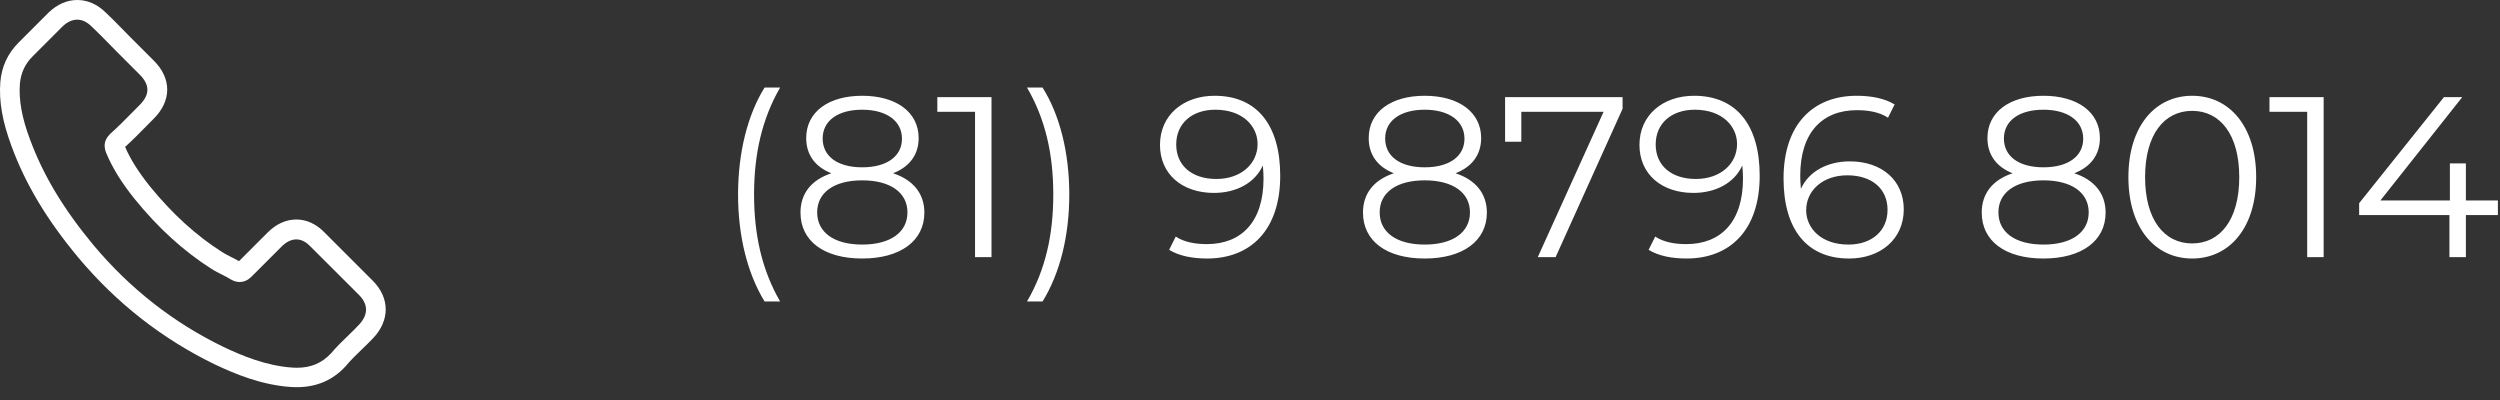 <svg width="175" height="28" viewBox="0 0 175 28" fill="none" xmlns="http://www.w3.org/2000/svg">
<rect x="0" y="0" width="175" height="28" fill="#333333" stroke="none"/>
<path d="M53.52 21.104H54.608C53.344 18.912 52.784 16.464 52.784 13.616C52.784 10.768 53.344 8.32 54.608 6.128H53.52C52.336 8.032 51.664 10.672 51.664 13.616C51.664 16.56 52.336 19.168 53.52 21.104ZM62.514 12.128C63.666 11.68 64.306 10.832 64.306 9.664C64.306 7.84 62.722 6.704 60.354 6.704C57.986 6.704 56.434 7.84 56.434 9.664C56.434 10.832 57.058 11.68 58.194 12.128C56.802 12.592 56.034 13.536 56.034 14.88C56.034 16.864 57.666 18.096 60.354 18.096C63.026 18.096 64.706 16.864 64.706 14.88C64.706 13.552 63.922 12.592 62.514 12.128ZM57.586 9.696C57.586 8.448 58.658 7.68 60.354 7.68C62.034 7.68 63.138 8.448 63.138 9.712C63.138 10.928 62.098 11.712 60.354 11.712C58.61 11.712 57.586 10.928 57.586 9.696ZM60.354 17.12C58.37 17.12 57.202 16.256 57.202 14.864C57.202 13.488 58.37 12.624 60.354 12.624C62.338 12.624 63.522 13.488 63.522 14.864C63.522 16.256 62.338 17.12 60.354 17.12ZM65.613 6.8V7.824H68.253V18H69.405V6.8H65.613ZM72.978 21.104C74.178 19.168 74.85 16.56 74.85 13.616C74.85 10.672 74.178 8.032 72.978 6.128H71.89C73.17 8.32 73.73 10.768 73.73 13.616C73.73 16.464 73.17 18.912 71.89 21.104H72.978ZM85.023 6.704C82.847 6.704 81.199 8.048 81.199 10.144C81.199 12.192 82.751 13.504 84.975 13.504C86.527 13.504 87.839 12.816 88.399 11.584C88.431 11.92 88.447 12.24 88.447 12.496C88.447 15.536 86.895 17.088 84.479 17.088C83.647 17.088 82.879 16.944 82.303 16.56L81.839 17.488C82.543 17.92 83.487 18.096 84.495 18.096C87.535 18.096 89.615 16.112 89.615 12.304C89.615 8.768 87.999 6.704 85.023 6.704ZM85.151 12.528C83.423 12.528 82.335 11.584 82.335 10.112C82.335 8.624 83.455 7.68 85.071 7.68C87.007 7.68 88.031 8.848 88.031 10.08C88.031 11.472 86.863 12.528 85.151 12.528ZM101.889 12.128C103.041 11.68 103.681 10.832 103.681 9.664C103.681 7.84 102.097 6.704 99.729 6.704C97.361 6.704 95.809 7.84 95.809 9.664C95.809 10.832 96.433 11.68 97.569 12.128C96.177 12.592 95.409 13.536 95.409 14.88C95.409 16.864 97.041 18.096 99.729 18.096C102.401 18.096 104.081 16.864 104.081 14.88C104.081 13.552 103.297 12.592 101.889 12.128ZM96.961 9.696C96.961 8.448 98.033 7.68 99.729 7.68C101.409 7.68 102.513 8.448 102.513 9.712C102.513 10.928 101.473 11.712 99.729 11.712C97.985 11.712 96.961 10.928 96.961 9.696ZM99.729 17.12C97.745 17.12 96.577 16.256 96.577 14.864C96.577 13.488 97.745 12.624 99.729 12.624C101.713 12.624 102.897 13.488 102.897 14.864C102.897 16.256 101.713 17.12 99.729 17.12ZM105.356 6.8V9.92H106.492V7.824H112.252L107.644 18H108.892L113.58 7.616V6.8H105.356ZM118.586 6.704C116.41 6.704 114.762 8.048 114.762 10.144C114.762 12.192 116.314 13.504 118.538 13.504C120.09 13.504 121.402 12.816 121.962 11.584C121.994 11.92 122.01 12.24 122.01 12.496C122.01 15.536 120.458 17.088 118.042 17.088C117.21 17.088 116.442 16.944 115.866 16.56L115.402 17.488C116.106 17.92 117.05 18.096 118.058 18.096C121.098 18.096 123.178 16.112 123.178 12.304C123.178 8.768 121.562 6.704 118.586 6.704ZM118.714 12.528C116.986 12.528 115.898 11.584 115.898 10.112C115.898 8.624 117.018 7.68 118.634 7.68C120.57 7.68 121.594 8.848 121.594 10.08C121.594 11.472 120.426 12.528 118.714 12.528ZM129.488 11.296C127.936 11.296 126.624 11.984 126.064 13.216C126.032 12.88 126.016 12.56 126.016 12.304C126.016 9.264 127.568 7.712 129.984 7.712C130.816 7.712 131.584 7.856 132.16 8.24L132.624 7.312C131.92 6.88 130.976 6.704 129.968 6.704C126.928 6.704 124.848 8.688 124.848 12.496C124.848 16.032 126.464 18.096 129.44 18.096C131.616 18.096 133.264 16.752 133.264 14.656C133.264 12.608 131.712 11.296 129.488 11.296ZM129.392 17.12C127.456 17.12 126.432 15.952 126.432 14.72C126.432 13.328 127.6 12.272 129.312 12.272C131.04 12.272 132.128 13.216 132.128 14.688C132.128 16.176 131.008 17.12 129.392 17.12ZM145.201 12.128C146.353 11.68 146.993 10.832 146.993 9.664C146.993 7.84 145.409 6.704 143.041 6.704C140.673 6.704 139.121 7.84 139.121 9.664C139.121 10.832 139.745 11.68 140.881 12.128C139.489 12.592 138.721 13.536 138.721 14.88C138.721 16.864 140.353 18.096 143.041 18.096C145.713 18.096 147.393 16.864 147.393 14.88C147.393 13.552 146.609 12.592 145.201 12.128ZM140.273 9.696C140.273 8.448 141.345 7.68 143.041 7.68C144.721 7.68 145.825 8.448 145.825 9.712C145.825 10.928 144.785 11.712 143.041 11.712C141.297 11.712 140.273 10.928 140.273 9.696ZM143.041 17.12C141.057 17.12 139.889 16.256 139.889 14.864C139.889 13.488 141.057 12.624 143.041 12.624C145.025 12.624 146.209 13.488 146.209 14.864C146.209 16.256 145.025 17.12 143.041 17.12ZM153.452 18.096C156.044 18.096 157.932 15.968 157.932 12.4C157.932 8.832 156.044 6.704 153.452 6.704C150.86 6.704 148.988 8.832 148.988 12.4C148.988 15.968 150.86 18.096 153.452 18.096ZM153.452 17.04C151.5 17.04 150.156 15.392 150.156 12.4C150.156 9.408 151.5 7.76 153.452 7.76C155.404 7.76 156.748 9.408 156.748 12.4C156.748 15.392 155.404 17.04 153.452 17.04ZM158.863 6.8V7.824H161.503V18H162.655V6.8H158.863ZM174.852 14.032H172.612V11.44H171.492V14.032H166.628L172.356 6.8H171.076L165.14 14.224V15.056H171.46V18H172.612V15.056H174.852V14.032Z" fill="white"/>
<path d="M5.471 18.016C8.145 21.211 11.363 23.727 15.035 25.507C16.434 26.17 18.304 26.956 20.387 27.091C20.516 27.097 20.64 27.102 20.769 27.102C22.168 27.102 23.291 26.619 24.206 25.625C24.212 25.62 24.223 25.608 24.229 25.597C24.554 25.204 24.925 24.85 25.312 24.474C25.576 24.221 25.846 23.957 26.104 23.688C27.3 22.441 27.3 20.858 26.093 19.65L22.718 16.275C22.145 15.68 21.46 15.365 20.741 15.365C20.022 15.365 19.331 15.68 18.742 16.269L16.731 18.28C16.546 18.173 16.355 18.078 16.175 17.988C15.951 17.875 15.743 17.769 15.558 17.651C13.727 16.488 12.065 14.972 10.475 13.023C9.672 12.007 9.133 11.153 8.757 10.283C9.285 9.805 9.779 9.306 10.256 8.817C10.425 8.643 10.599 8.469 10.773 8.295C11.379 7.688 11.705 6.986 11.705 6.273C11.705 5.56 11.385 4.858 10.773 4.251L9.099 2.578C8.903 2.381 8.717 2.19 8.526 1.994C8.156 1.612 7.768 1.219 7.386 0.865C6.808 0.298 6.128 0 5.41 0C4.696 0 4.011 0.298 3.41 0.87L1.31 2.971C0.546 3.735 0.114 4.661 0.024 5.734C-0.083 7.076 0.164 8.502 0.805 10.227C1.787 12.894 3.27 15.371 5.471 18.016ZM1.394 5.852C1.462 5.105 1.748 4.481 2.287 3.942L4.376 1.853C4.702 1.539 5.061 1.376 5.41 1.376C5.752 1.376 6.1 1.539 6.421 1.864C6.797 2.213 7.151 2.578 7.532 2.965C7.723 3.162 7.92 3.358 8.117 3.56L9.79 5.234C10.138 5.582 10.318 5.936 10.318 6.284C10.318 6.632 10.138 6.986 9.79 7.334C9.616 7.508 9.442 7.688 9.268 7.862C8.745 8.39 8.257 8.89 7.718 9.367C7.707 9.379 7.701 9.384 7.69 9.395C7.224 9.862 7.297 10.305 7.409 10.642C7.415 10.659 7.42 10.67 7.426 10.687C7.858 11.726 8.459 12.714 9.397 13.894C11.082 15.972 12.856 17.583 14.811 18.825C15.052 18.982 15.31 19.105 15.552 19.229C15.777 19.341 15.984 19.448 16.17 19.566C16.192 19.577 16.209 19.588 16.232 19.599C16.417 19.695 16.596 19.74 16.776 19.74C17.226 19.74 17.517 19.453 17.613 19.358L19.713 17.258C20.039 16.932 20.393 16.758 20.741 16.758C21.168 16.758 21.516 17.022 21.735 17.258L25.122 20.638C25.795 21.312 25.79 22.042 25.105 22.756C24.869 23.008 24.622 23.25 24.358 23.503C23.965 23.884 23.555 24.278 23.184 24.721C22.538 25.418 21.769 25.743 20.775 25.743C20.679 25.743 20.578 25.738 20.483 25.732C18.641 25.614 16.928 24.895 15.642 24.283C12.149 22.593 9.082 20.195 6.538 17.151C4.444 14.629 3.034 12.282 2.102 9.766C1.523 8.222 1.304 6.981 1.394 5.852Z" fill="white"/>
</svg>
